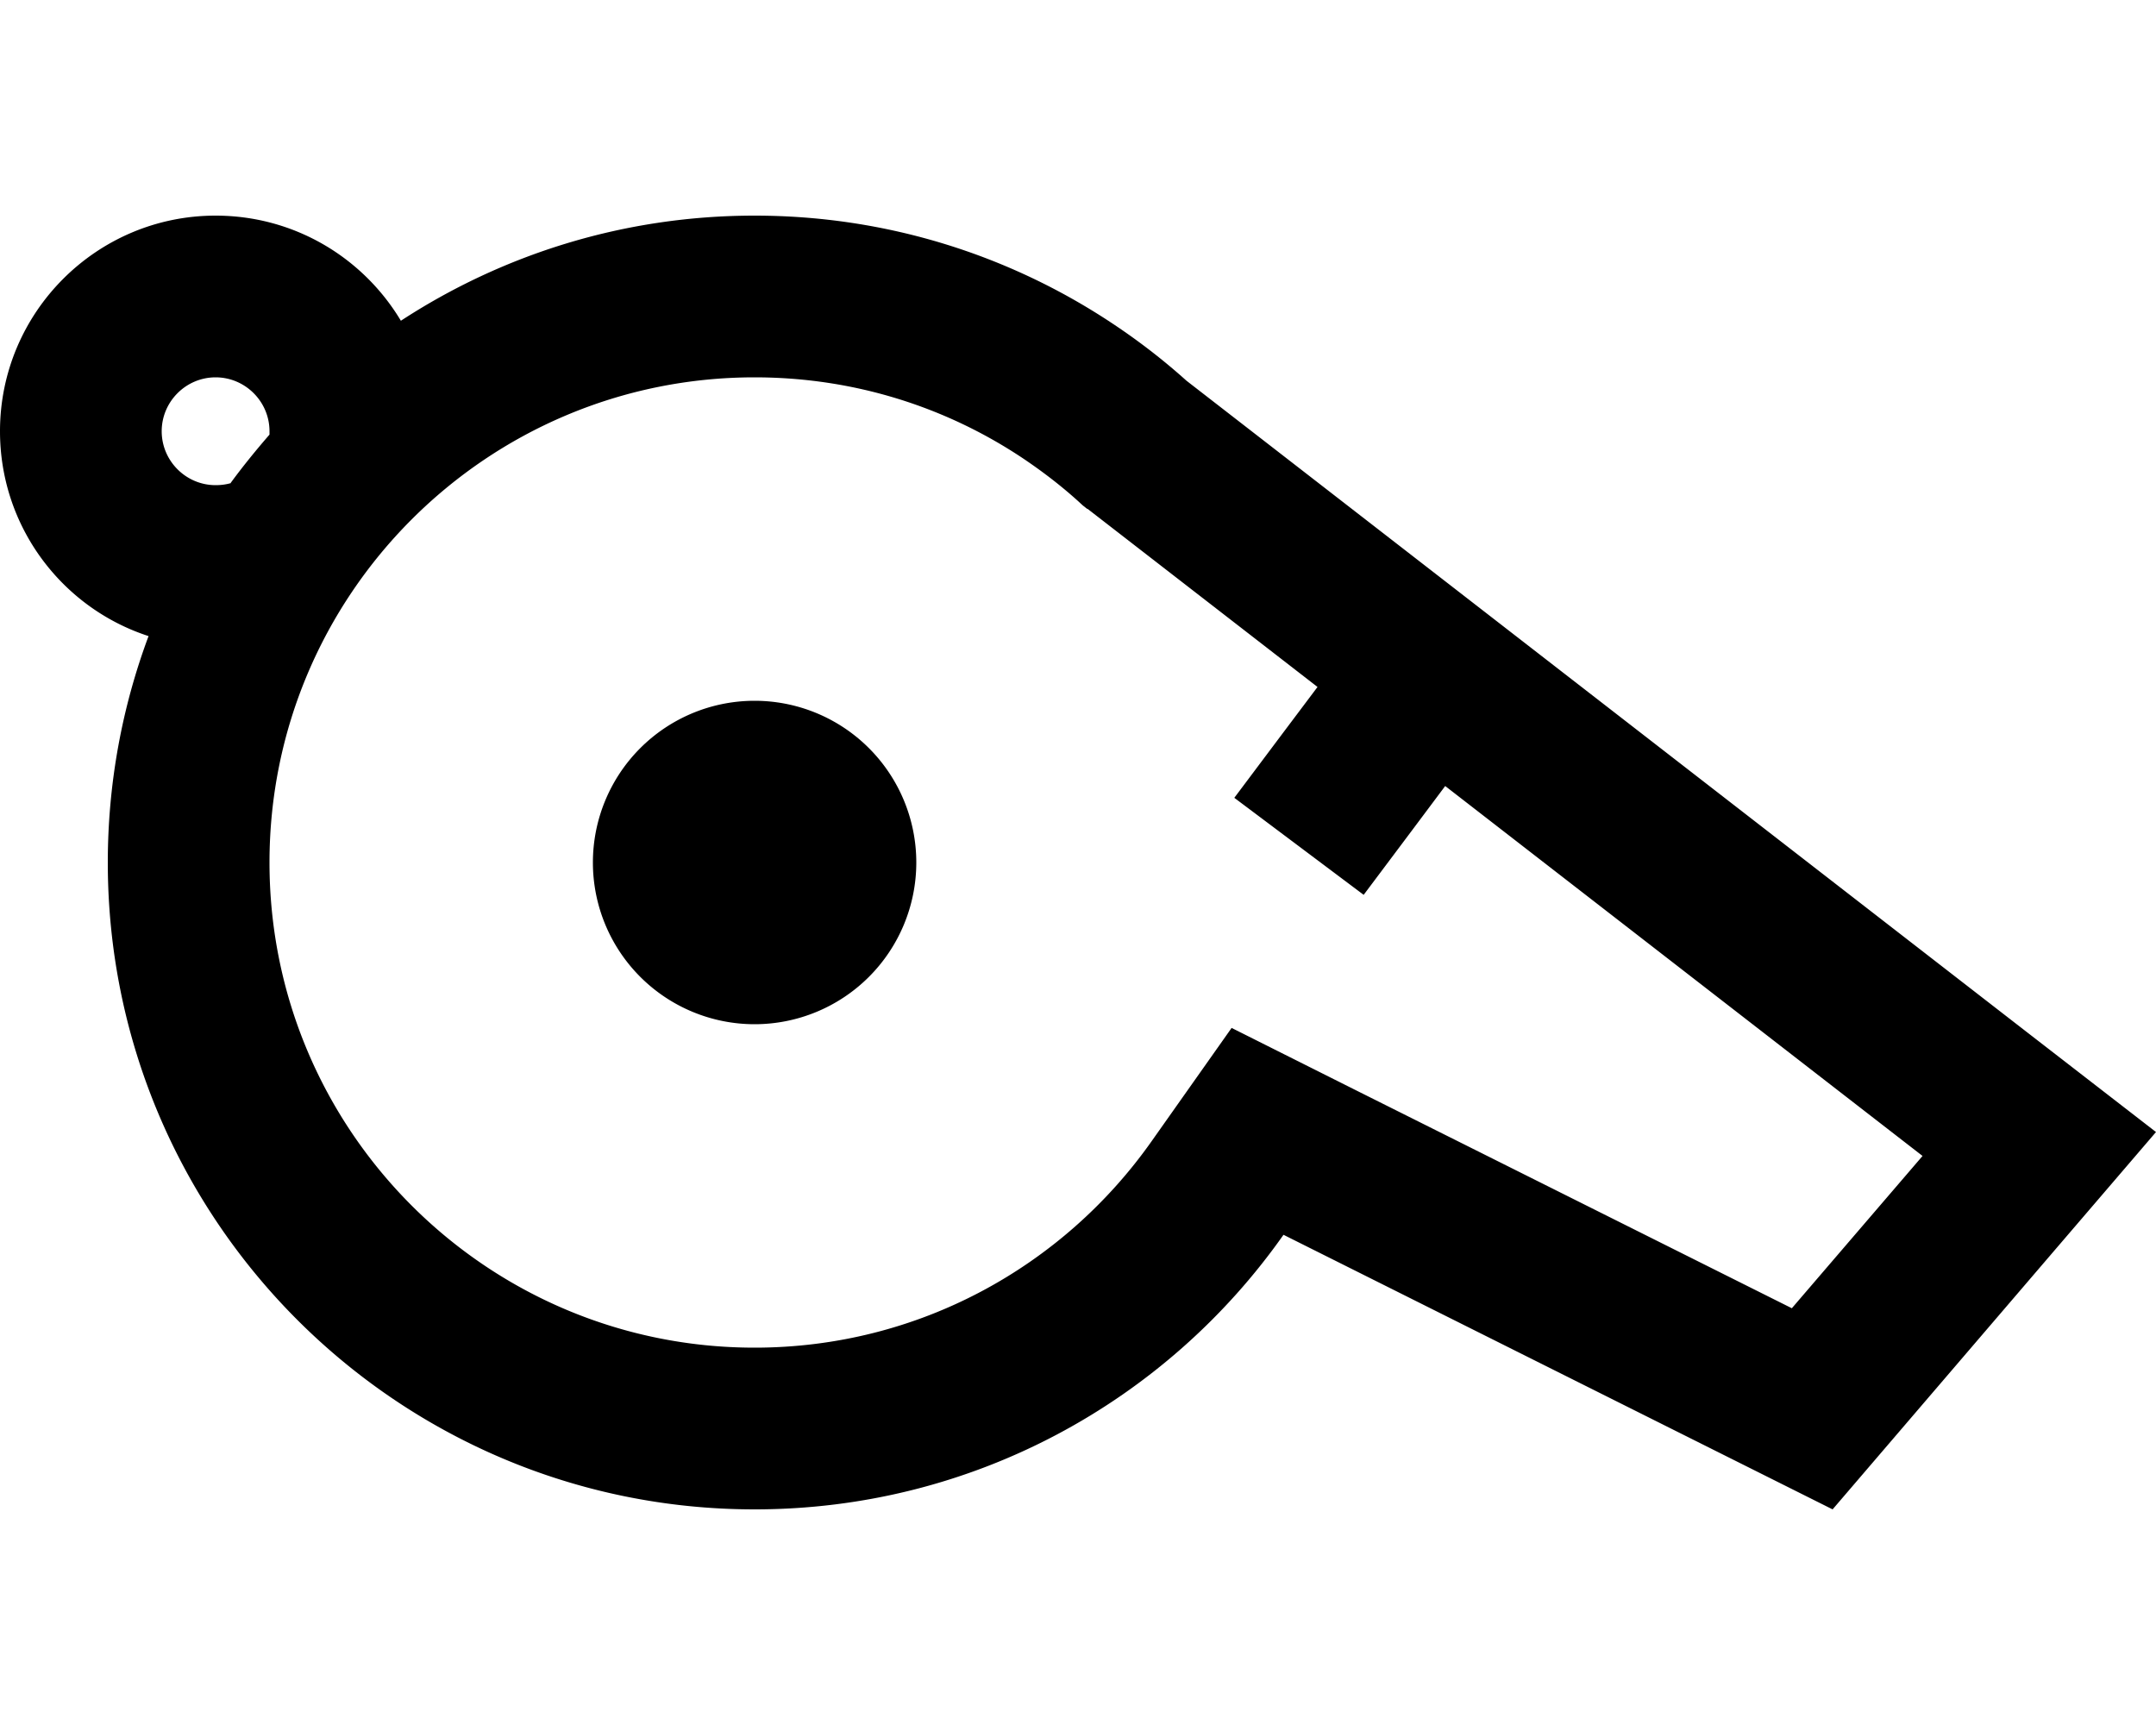 <svg fill="currentColor" xmlns="http://www.w3.org/2000/svg" viewBox="0 0 640 512"><!--! Font Awesome Pro 6.4.0 by @fontawesome - https://fontawesome.com License - https://fontawesome.com/license (Commercial License) Copyright 2023 Fonticons, Inc. --><path d="M119 95.2C107.8 76.5 87.4 64 64 64C28.7 64 0 92.7 0 128c0 28.4 18.5 52.5 44.1 60.8C36.3 209.7 32 232.4 32 256c0 106 86 192 192 192c64.9 0 122.3-32.2 157-81.5L544 448l64.7-75.5L640 336l-38-29.4L352.2 113c-6.9-6.2-14.3-11.9-22-17C299.8 75.8 263.3 64 224 64c-38.8 0-74.8 11.5-105 31.2zM68.5 143.4c-1.4 .4-2.9 .6-4.5 .6c-8.8 0-16-7.2-16-16s7.2-16 16-16s16 7.2 16 16c0 .3 0 .7 0 1c-4 4.6-7.9 9.4-11.5 14.3zM322.8 151l68.3 52.9-10.3 13.7-14.4 19.2 38.4 28.8 14.4-19.2 9.8-13.1L570.7 343.1l-38.8 45.2L402.5 323.6l-36.9-18.5-23.8 33.7C315.6 375.9 272.6 400 224 400c-79.5 0-144-64.5-144-144s64.5-144 144-144c29.5 0 56.8 8.8 79.6 24L330 96.2 303.6 136c5.8 3.9 11.3 8.1 16.5 12.8l1.3 1.2 1.4 1.1zM224 304a48 48 0 1 0 0-96 48 48 0 1 0 0 96z"/></svg>